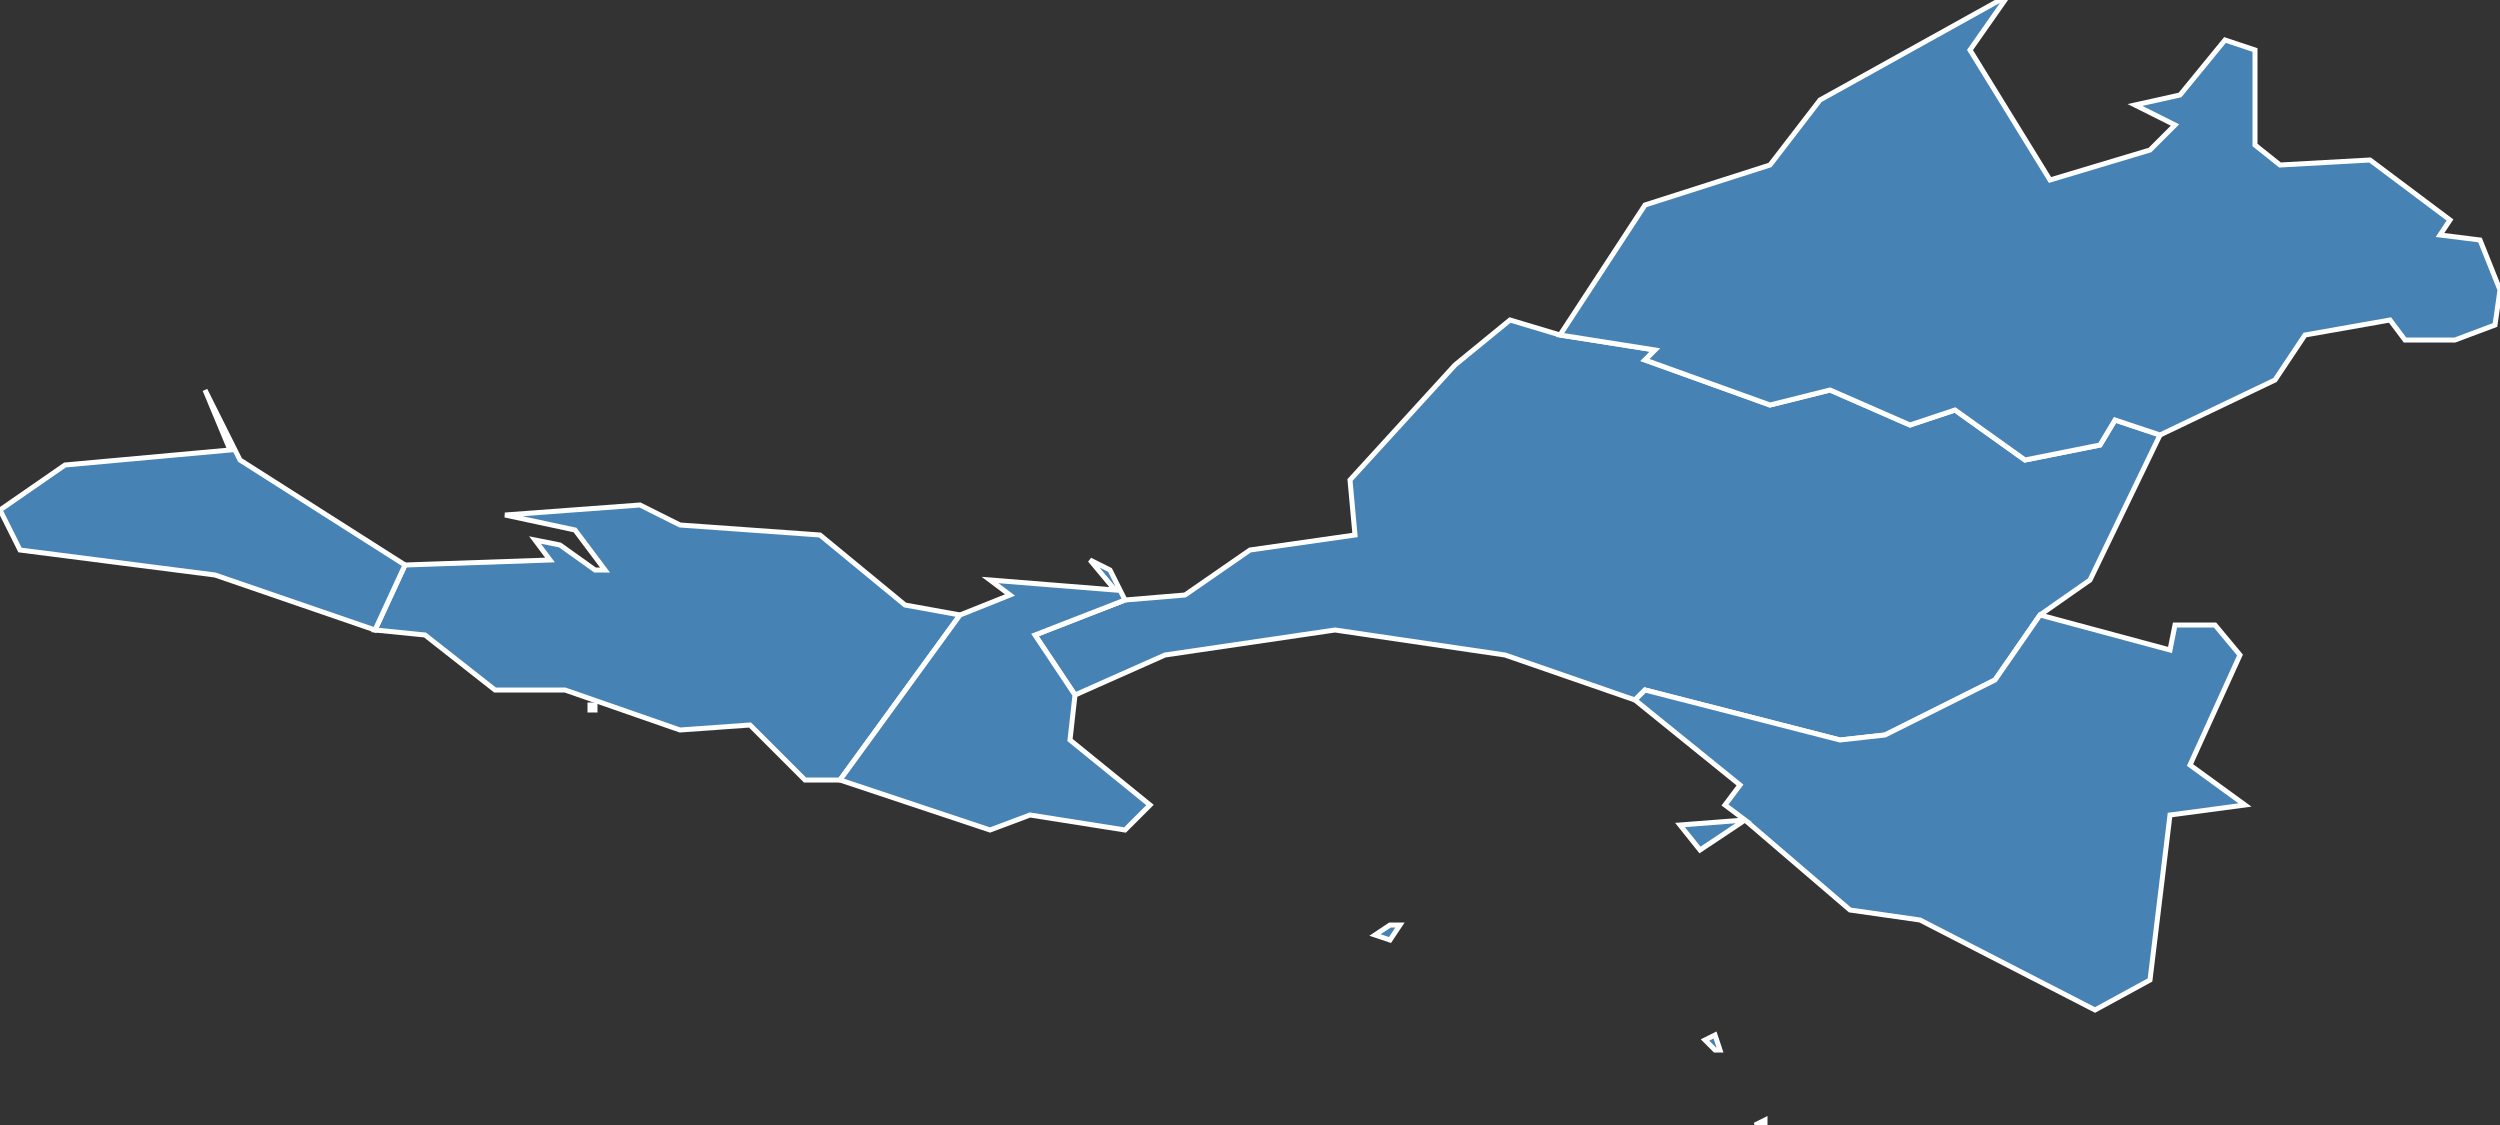 <?xml version="1.0" encoding="utf-8"?>
<svg version="1.1" id="svgmap" xmlns="http://www.w3.org/2000/svg" xmlns:xlink="http://www.w3.org/1999/xlink" x="0px" y="0px" width="100%" height="100%" viewBox="0 0 500 225">
<rect x="0" y="0" width="500" height="225" fill="#333333" stroke="none"/>
<polygon points="118,141 119,141 119,142 118,142 118,141" id="44010" class="commune" fill="steelblue" stroke-width="1" stroke="white" geotype="commune" geoname="Batz-sur-Mer" code_insee="44010" code_canton="4402"/><polygon points="168,156 161,156 150,145 136,146 113,138 99,138 85,127 75,126 81,113 110,112 107,108 112,109 119,114 121,114 115,106 101,103 128,101 136,105 164,107 181,121 192,123 168,156" id="44010" class="commune" fill="steelblue" stroke-width="1" stroke="white" geotype="commune" geoname="Batz-sur-Mer" code_insee="44010" code_canton="4402"/><polygon points="81,113 75,126 43,115 4,110 0,102 13,93 46,90 41,78 48,92 81,113" id="44049" class="commune" fill="steelblue" stroke-width="1" stroke="white" geotype="commune" geoname="Croisic" code_insee="44049" code_canton="4402"/><polygon points="432,87 418,116 408,123 399,136 377,147 368,148 329,138 327,140 301,131 267,126 233,131 215,139 207,127 225,120 237,119 250,110 271,107 270,96 291,73 302,64 312,67 331,70 329,72 354,81 366,78 382,85 391,82 405,92 420,89 423,84 432,87" id="44055" class="commune" fill="steelblue" stroke-width="1" stroke="white" geotype="commune" geoname="Baule-Escoublac" code_insee="44055" code_canton="4402"/><polygon points="341,208 343,207 344,210 343,210 341,208" id="44132" class="commune" fill="steelblue" stroke-width="1" stroke="white" geotype="commune" geoname="Pornichet" code_insee="44132" code_canton="4402"/><polygon points="327,140 329,138 368,148 377,147 399,136 408,123 434,130 435,125 443,125 448,131 438,153 449,161 434,163 430,196 419,202 384,184 370,182 349,164 340,170 336,165 349,164 345,161 348,157 327,140" id="44132" class="commune" fill="steelblue" stroke-width="1" stroke="white" geotype="commune" geoname="Pornichet" code_insee="44132" code_canton="4402"/><polygon points="275,187 278,185 280,185 278,188 275,187" id="44132" class="commune" fill="steelblue" stroke-width="1" stroke="white" geotype="commune" geoname="Pornichet" code_insee="44132" code_canton="4402"/><polygon points="351,225 351,225 353,224 353,225 351,225" id="44132" class="commune" fill="steelblue" stroke-width="1" stroke="white" geotype="commune" geoname="Pornichet" code_insee="44132" code_canton="4402"/><polygon points="225,120 207,127 215,139 214,148 230,161 225,166 206,163 198,166 168,156 192,123 202,119 198,116 223,118 218,112 222,114 225,120" id="44135" class="commune" fill="steelblue" stroke-width="1" stroke="white" geotype="commune" geoname="Pouliguen" code_insee="44135" code_canton="4402"/><polygon points="400,0 401,0 394,10 410,36 430,30 435,25 427,21 436,19 445,8 451,10 451,29 456,33 474,32 490,44 488,47 496,48 500,58 499,65 491,68 481,68 478,64 461,67 455,76 432,87 423,84 420,89 405,92 391,82 382,85 366,78 354,81 329,72 331,70 312,67 329,41 354,33 364,20 400,0" id="44151" class="commune" fill="steelblue" stroke-width="1" stroke="white" geotype="commune" geoname="Saint-André-des-Eaux" code_insee="44151" code_canton="4402"/></svg>